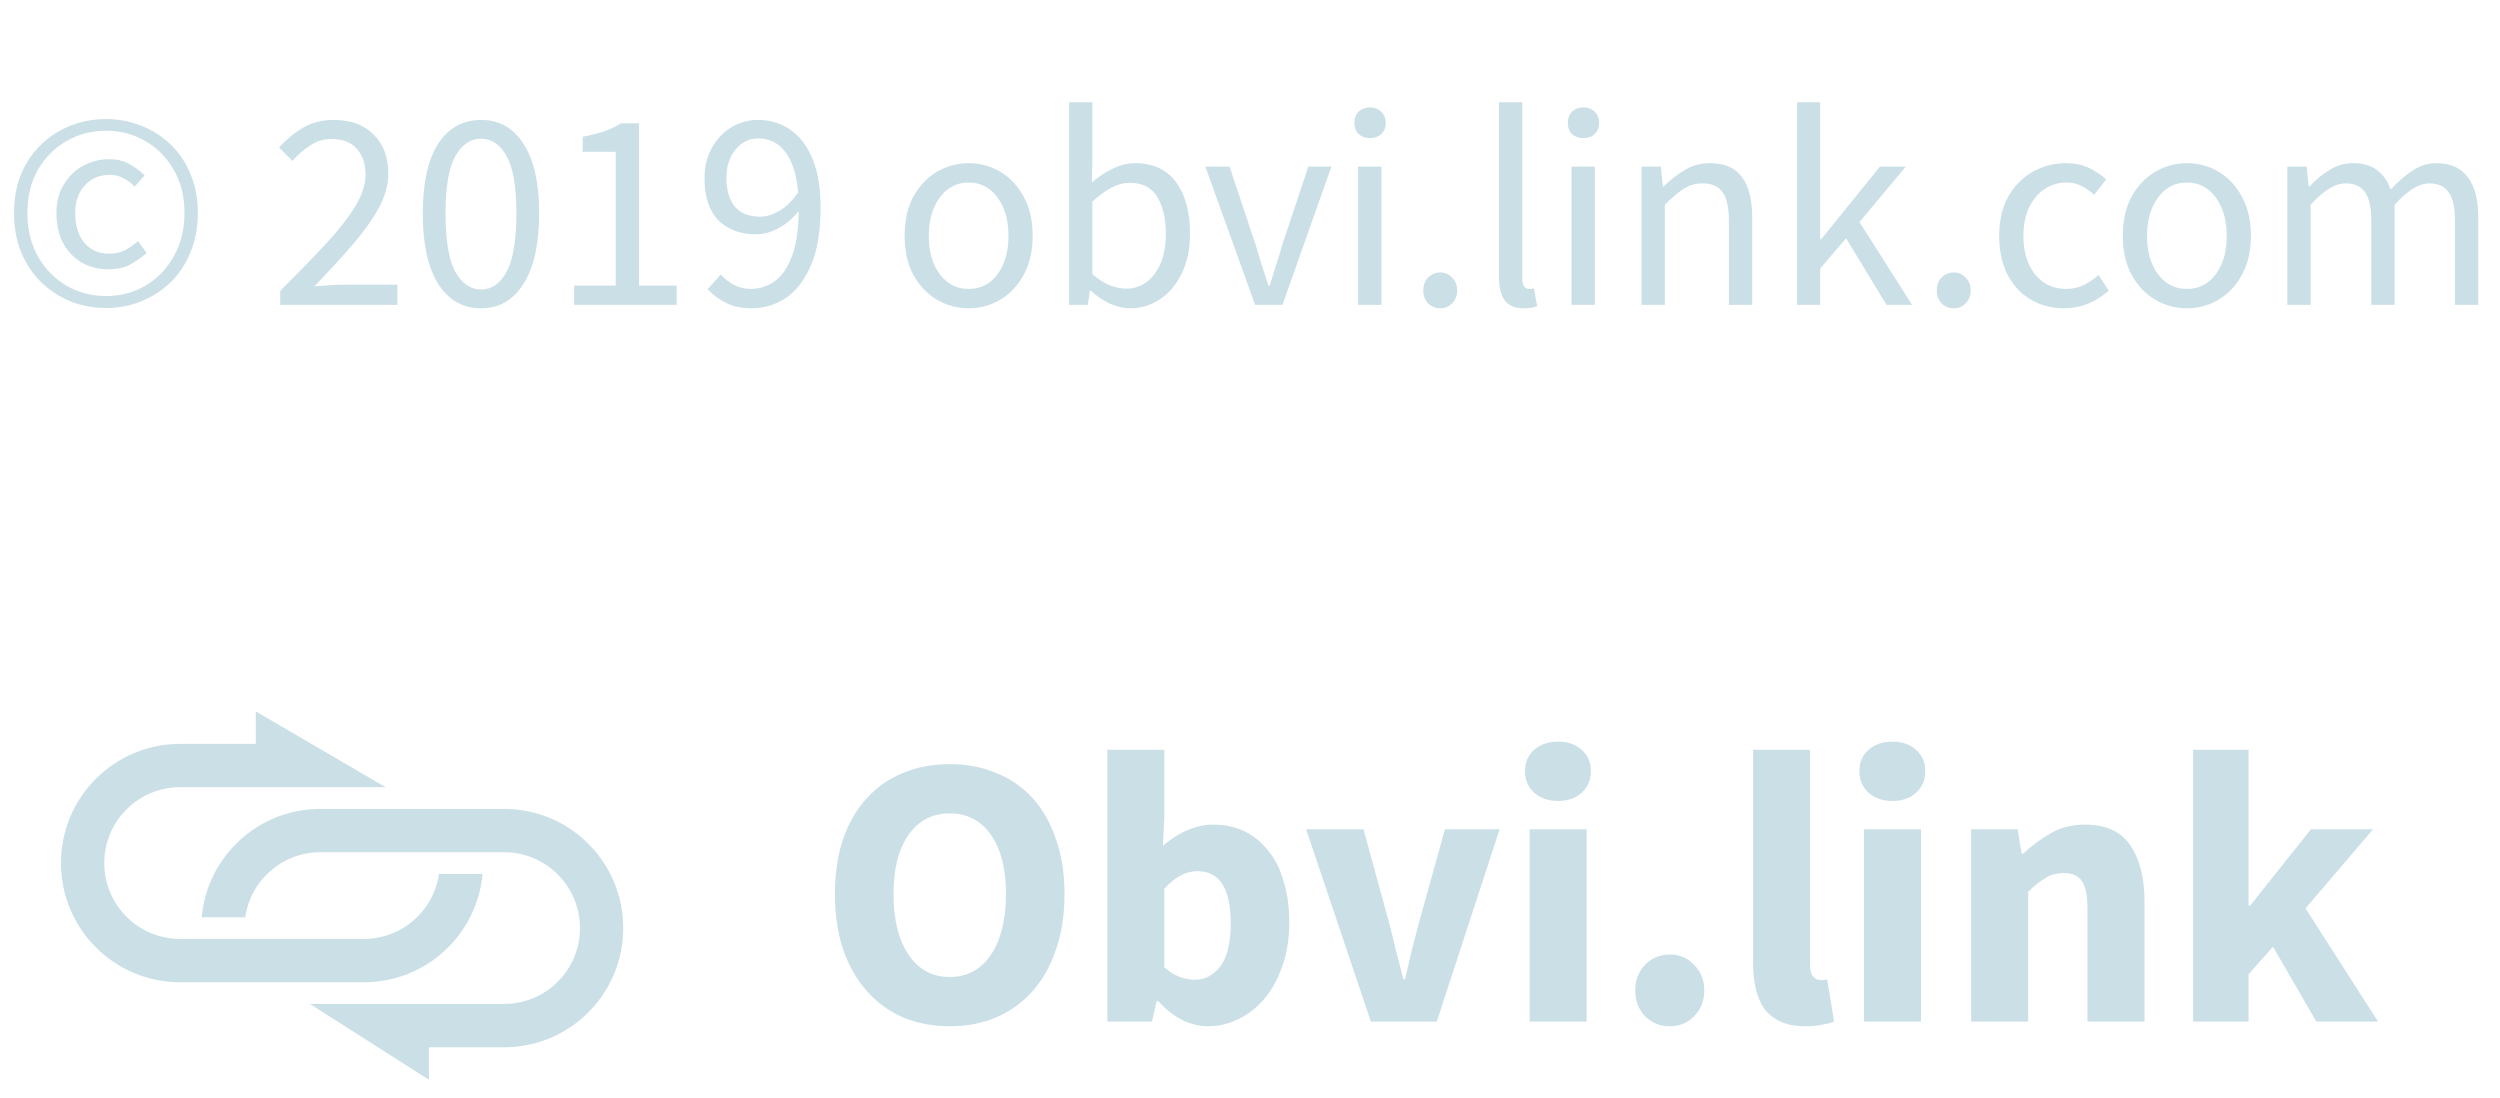 <svg width="123" height="54" viewBox="0 0 123 54" fill="none" xmlns="http://www.w3.org/2000/svg">
<path d="M5.212 15.154C4.605 15.154 4.027 15.047 3.476 14.832C2.935 14.608 2.454 14.295 2.034 13.894C1.614 13.483 1.283 12.989 1.04 12.41C0.807 11.831 0.69 11.187 0.69 10.478C0.69 9.769 0.807 9.129 1.04 8.56C1.283 7.991 1.614 7.505 2.034 7.104C2.454 6.703 2.935 6.395 3.476 6.18C4.027 5.965 4.605 5.858 5.212 5.858C5.819 5.858 6.393 5.965 6.934 6.18C7.485 6.395 7.97 6.703 8.39 7.104C8.81 7.505 9.137 7.991 9.37 8.56C9.613 9.129 9.734 9.769 9.734 10.478C9.734 11.187 9.613 11.831 9.37 12.41C9.137 12.989 8.81 13.483 8.39 13.894C7.97 14.295 7.485 14.608 6.934 14.832C6.393 15.047 5.819 15.154 5.212 15.154ZM5.212 14.566C5.921 14.566 6.565 14.398 7.144 14.062C7.732 13.717 8.199 13.236 8.544 12.62C8.899 12.004 9.076 11.29 9.076 10.478C9.076 9.666 8.899 8.957 8.544 8.35C8.199 7.743 7.732 7.272 7.144 6.936C6.565 6.6 5.921 6.432 5.212 6.432C4.512 6.432 3.868 6.6 3.28 6.936C2.692 7.272 2.221 7.743 1.866 8.35C1.521 8.957 1.348 9.666 1.348 10.478C1.348 11.29 1.521 12.004 1.866 12.62C2.221 13.236 2.692 13.717 3.28 14.062C3.868 14.398 4.512 14.566 5.212 14.566ZM5.324 13.25C4.857 13.25 4.428 13.143 4.036 12.928C3.653 12.704 3.345 12.387 3.112 11.976C2.888 11.556 2.776 11.057 2.776 10.478C2.776 9.937 2.897 9.47 3.14 9.078C3.383 8.677 3.7 8.369 4.092 8.154C4.493 7.939 4.918 7.832 5.366 7.832C5.758 7.832 6.089 7.911 6.36 8.07C6.64 8.219 6.892 8.406 7.116 8.63L6.626 9.176C6.439 8.989 6.248 8.849 6.052 8.756C5.865 8.653 5.651 8.602 5.408 8.602C4.895 8.602 4.479 8.779 4.162 9.134C3.854 9.479 3.7 9.927 3.7 10.478C3.7 11.094 3.849 11.584 4.148 11.948C4.456 12.303 4.862 12.48 5.366 12.48C5.665 12.48 5.926 12.424 6.15 12.312C6.374 12.191 6.589 12.041 6.794 11.864L7.214 12.452C6.953 12.676 6.677 12.867 6.388 13.026C6.099 13.175 5.744 13.25 5.324 13.25ZM13.785 15V14.314C14.681 13.418 15.441 12.634 16.067 11.962C16.692 11.281 17.168 10.669 17.495 10.128C17.821 9.577 17.985 9.064 17.985 8.588C17.985 8.075 17.845 7.655 17.565 7.328C17.285 7.001 16.86 6.838 16.291 6.838C15.917 6.838 15.572 6.945 15.255 7.16C14.937 7.365 14.648 7.617 14.387 7.916L13.729 7.258C14.102 6.847 14.499 6.521 14.919 6.278C15.348 6.026 15.852 5.9 16.431 5.9C17.261 5.9 17.915 6.143 18.391 6.628C18.867 7.104 19.105 7.739 19.105 8.532C19.105 9.092 18.946 9.661 18.629 10.24C18.321 10.809 17.891 11.411 17.341 12.046C16.799 12.671 16.174 13.353 15.465 14.09C15.707 14.071 15.959 14.053 16.221 14.034C16.482 14.015 16.729 14.006 16.963 14.006H19.553V15H13.785ZM23.67 15.168C22.774 15.168 22.069 14.767 21.556 13.964C21.052 13.152 20.8 11.999 20.8 10.506C20.8 9.003 21.052 7.86 21.556 7.076C22.069 6.292 22.774 5.9 23.67 5.9C24.556 5.9 25.252 6.292 25.756 7.076C26.269 7.86 26.526 9.003 26.526 10.506C26.526 11.999 26.269 13.152 25.756 13.964C25.252 14.767 24.556 15.168 23.67 15.168ZM23.67 14.244C24.192 14.244 24.612 13.95 24.93 13.362C25.247 12.765 25.406 11.813 25.406 10.506C25.406 9.199 25.247 8.261 24.93 7.692C24.612 7.113 24.192 6.824 23.67 6.824C23.147 6.824 22.722 7.113 22.396 7.692C22.078 8.261 21.92 9.199 21.92 10.506C21.92 11.813 22.078 12.765 22.396 13.362C22.722 13.95 23.147 14.244 23.67 14.244ZM28.249 15V14.048H30.293V7.468H28.669V6.726C29.079 6.651 29.434 6.563 29.733 6.46C30.041 6.348 30.316 6.217 30.559 6.068H31.441V14.048H33.289V15H28.249ZM35.74 8.77C35.74 9.349 35.875 9.811 36.146 10.156C36.426 10.492 36.841 10.66 37.392 10.66C37.69 10.66 38.003 10.567 38.33 10.38C38.666 10.193 38.978 9.89 39.268 9.47C39.193 8.602 38.988 7.944 38.652 7.496C38.316 7.039 37.863 6.81 37.294 6.81C36.864 6.81 36.496 6.992 36.188 7.356C35.889 7.711 35.74 8.182 35.74 8.77ZM36.972 15.168C36.496 15.168 36.076 15.079 35.712 14.902C35.357 14.715 35.058 14.491 34.816 14.23L35.46 13.502C35.646 13.717 35.866 13.889 36.118 14.02C36.379 14.151 36.65 14.216 36.93 14.216C37.35 14.216 37.737 14.095 38.092 13.852C38.446 13.609 38.731 13.208 38.946 12.648C39.17 12.088 39.286 11.332 39.296 10.38C39.016 10.735 38.689 11.015 38.316 11.22C37.942 11.425 37.569 11.528 37.196 11.528C36.43 11.528 35.814 11.299 35.348 10.842C34.89 10.375 34.662 9.685 34.662 8.77C34.662 8.201 34.783 7.701 35.026 7.272C35.268 6.843 35.586 6.507 35.978 6.264C36.379 6.021 36.818 5.9 37.294 5.9C37.882 5.9 38.409 6.059 38.876 6.376C39.342 6.693 39.706 7.169 39.968 7.804C40.238 8.439 40.374 9.237 40.374 10.198C40.374 11.393 40.21 12.354 39.884 13.082C39.566 13.81 39.151 14.342 38.638 14.678C38.124 15.005 37.569 15.168 36.972 15.168ZM47.657 15.168C47.107 15.168 46.589 15.028 46.103 14.748C45.627 14.468 45.24 14.062 44.941 13.53C44.652 12.998 44.507 12.359 44.507 11.612C44.507 10.847 44.652 10.198 44.941 9.666C45.24 9.134 45.627 8.728 46.103 8.448C46.589 8.168 47.107 8.028 47.657 8.028C48.217 8.028 48.735 8.168 49.211 8.448C49.687 8.728 50.07 9.134 50.359 9.666C50.658 10.198 50.807 10.847 50.807 11.612C50.807 12.359 50.658 12.998 50.359 13.53C50.07 14.062 49.687 14.468 49.211 14.748C48.735 15.028 48.217 15.168 47.657 15.168ZM47.657 14.216C48.245 14.216 48.717 13.978 49.071 13.502C49.435 13.017 49.617 12.387 49.617 11.612C49.617 10.828 49.435 10.193 49.071 9.708C48.717 9.223 48.245 8.98 47.657 8.98C47.079 8.98 46.607 9.223 46.243 9.708C45.879 10.193 45.697 10.828 45.697 11.612C45.697 12.387 45.879 13.017 46.243 13.502C46.607 13.978 47.079 14.216 47.657 14.216ZM55.609 15.168C55.292 15.168 54.961 15.093 54.615 14.944C54.279 14.785 53.962 14.571 53.663 14.3H53.621L53.523 15H52.599V5.032H53.747V7.748L53.719 8.98C54.027 8.709 54.363 8.485 54.727 8.308C55.1 8.121 55.474 8.028 55.847 8.028C56.734 8.028 57.406 8.341 57.863 8.966C58.321 9.591 58.549 10.431 58.549 11.486C58.549 12.261 58.409 12.923 58.129 13.474C57.858 14.025 57.499 14.445 57.051 14.734C56.612 15.023 56.132 15.168 55.609 15.168ZM55.413 14.202C55.973 14.202 56.435 13.964 56.799 13.488C57.172 13.003 57.359 12.34 57.359 11.5C57.359 10.753 57.219 10.151 56.939 9.694C56.669 9.227 56.211 8.994 55.567 8.994C55.278 8.994 54.984 9.073 54.685 9.232C54.386 9.391 54.074 9.619 53.747 9.918V13.488C54.046 13.749 54.34 13.936 54.629 14.048C54.928 14.151 55.189 14.202 55.413 14.202ZM61.753 15L59.303 8.196H60.493L61.781 12.06C61.883 12.396 61.986 12.732 62.089 13.068C62.201 13.404 62.308 13.735 62.411 14.062H62.467C62.569 13.735 62.672 13.404 62.775 13.068C62.887 12.732 62.989 12.396 63.083 12.06L64.371 8.196H65.505L63.097 15H61.753ZM66.818 15V8.196H67.966V15H66.818ZM67.406 6.796C67.182 6.796 66.995 6.731 66.846 6.6C66.706 6.46 66.636 6.273 66.636 6.04C66.636 5.816 66.706 5.634 66.846 5.494C66.995 5.354 67.182 5.284 67.406 5.284C67.63 5.284 67.812 5.354 67.952 5.494C68.101 5.634 68.176 5.816 68.176 6.04C68.176 6.273 68.101 6.46 67.952 6.6C67.812 6.731 67.63 6.796 67.406 6.796ZM70.865 15.168C70.632 15.168 70.431 15.089 70.263 14.93C70.105 14.762 70.025 14.552 70.025 14.3C70.025 14.029 70.105 13.815 70.263 13.656C70.431 13.488 70.632 13.404 70.865 13.404C71.089 13.404 71.281 13.488 71.439 13.656C71.607 13.815 71.691 14.029 71.691 14.3C71.691 14.552 71.607 14.762 71.439 14.93C71.281 15.089 71.089 15.168 70.865 15.168ZM74.968 15.168C74.538 15.168 74.226 15.037 74.03 14.776C73.843 14.505 73.75 14.123 73.75 13.628V5.032H74.898V13.712C74.898 13.889 74.93 14.02 74.996 14.104C75.061 14.179 75.136 14.216 75.22 14.216C75.257 14.216 75.29 14.216 75.318 14.216C75.355 14.207 75.406 14.197 75.472 14.188L75.626 15.056C75.551 15.093 75.462 15.121 75.36 15.14C75.257 15.159 75.126 15.168 74.968 15.168ZM77.318 15V8.196H78.466V15H77.318ZM77.906 6.796C77.682 6.796 77.495 6.731 77.346 6.6C77.206 6.46 77.136 6.273 77.136 6.04C77.136 5.816 77.206 5.634 77.346 5.494C77.495 5.354 77.682 5.284 77.906 5.284C78.13 5.284 78.312 5.354 78.452 5.494C78.601 5.634 78.676 5.816 78.676 6.04C78.676 6.273 78.601 6.46 78.452 6.6C78.312 6.731 78.13 6.796 77.906 6.796ZM80.763 15V8.196H81.715L81.813 9.176H81.855C82.182 8.849 82.527 8.579 82.891 8.364C83.255 8.14 83.671 8.028 84.137 8.028C84.856 8.028 85.379 8.257 85.705 8.714C86.041 9.162 86.209 9.82 86.209 10.688V15H85.061V10.842C85.061 10.207 84.959 9.745 84.753 9.456C84.548 9.167 84.221 9.022 83.773 9.022C83.428 9.022 83.115 9.111 82.835 9.288C82.565 9.465 82.257 9.727 81.911 10.072V15H80.763ZM88.419 15V5.032H89.553V11.78H89.596L92.493 8.196H93.767L91.486 10.926L94.076 15H92.816L90.828 11.724L89.553 13.208V15H88.419ZM96.131 15.168C95.897 15.168 95.697 15.089 95.529 14.93C95.37 14.762 95.291 14.552 95.291 14.3C95.291 14.029 95.37 13.815 95.529 13.656C95.697 13.488 95.897 13.404 96.131 13.404C96.355 13.404 96.546 13.488 96.705 13.656C96.873 13.815 96.957 14.029 96.957 14.3C96.957 14.552 96.873 14.762 96.705 14.93C96.546 15.089 96.355 15.168 96.131 15.168ZM101.553 15.168C100.955 15.168 100.414 15.028 99.929 14.748C99.444 14.468 99.061 14.062 98.781 13.53C98.501 12.998 98.361 12.359 98.361 11.612C98.361 10.847 98.51 10.198 98.809 9.666C99.117 9.134 99.518 8.728 100.013 8.448C100.517 8.168 101.058 8.028 101.637 8.028C102.085 8.028 102.467 8.107 102.785 8.266C103.111 8.425 103.391 8.611 103.625 8.826L103.037 9.582C102.841 9.405 102.631 9.26 102.407 9.148C102.192 9.036 101.949 8.98 101.679 8.98C101.268 8.98 100.899 9.092 100.573 9.316C100.255 9.531 100.003 9.839 99.817 10.24C99.639 10.632 99.551 11.089 99.551 11.612C99.551 12.387 99.742 13.017 100.125 13.502C100.517 13.978 101.025 14.216 101.651 14.216C101.968 14.216 102.262 14.151 102.533 14.02C102.803 13.88 103.041 13.717 103.247 13.53L103.751 14.3C103.443 14.571 103.102 14.785 102.729 14.944C102.355 15.093 101.963 15.168 101.553 15.168ZM107.595 15.168C107.044 15.168 106.526 15.028 106.041 14.748C105.565 14.468 105.177 14.062 104.879 13.53C104.589 12.998 104.445 12.359 104.445 11.612C104.445 10.847 104.589 10.198 104.879 9.666C105.177 9.134 105.565 8.728 106.041 8.448C106.526 8.168 107.044 8.028 107.595 8.028C108.155 8.028 108.673 8.168 109.149 8.448C109.625 8.728 110.007 9.134 110.297 9.666C110.595 10.198 110.745 10.847 110.745 11.612C110.745 12.359 110.595 12.998 110.297 13.53C110.007 14.062 109.625 14.468 109.149 14.748C108.673 15.028 108.155 15.168 107.595 15.168ZM107.595 14.216C108.183 14.216 108.654 13.978 109.009 13.502C109.373 13.017 109.555 12.387 109.555 11.612C109.555 10.828 109.373 10.193 109.009 9.708C108.654 9.223 108.183 8.98 107.595 8.98C107.016 8.98 106.545 9.223 106.181 9.708C105.817 10.193 105.635 10.828 105.635 11.612C105.635 12.387 105.817 13.017 106.181 13.502C106.545 13.978 107.016 14.216 107.595 14.216ZM112.537 15V8.196H113.489L113.587 9.176H113.629C113.927 8.849 114.254 8.579 114.609 8.364C114.963 8.14 115.341 8.028 115.743 8.028C116.265 8.028 116.671 8.145 116.961 8.378C117.259 8.602 117.479 8.919 117.619 9.33C117.973 8.947 118.333 8.635 118.697 8.392C119.061 8.149 119.448 8.028 119.859 8.028C120.559 8.028 121.077 8.257 121.413 8.714C121.758 9.162 121.931 9.82 121.931 10.688V15H120.783V10.842C120.783 10.207 120.68 9.745 120.475 9.456C120.269 9.167 119.952 9.022 119.523 9.022C119.019 9.022 118.449 9.372 117.815 10.072V15H116.667V10.842C116.667 10.207 116.564 9.745 116.359 9.456C116.153 9.167 115.831 9.022 115.393 9.022C114.889 9.022 114.319 9.372 113.685 10.072V15H112.537Z" fill="#CBDFE6"/>
<path d="M46.727 50.492C45.888 50.492 45.118 50.345 44.419 50.053C43.732 49.748 43.141 49.315 42.645 48.756C42.148 48.196 41.761 47.516 41.481 46.714C41.214 45.913 41.08 45.004 41.08 43.986C41.08 42.968 41.214 42.066 41.481 41.277C41.761 40.476 42.148 39.808 42.645 39.274C43.141 38.727 43.732 38.313 44.419 38.034C45.118 37.741 45.888 37.595 46.727 37.595C47.567 37.595 48.33 37.741 49.017 38.034C49.716 38.313 50.314 38.727 50.81 39.274C51.306 39.821 51.688 40.495 51.955 41.296C52.234 42.085 52.374 42.981 52.374 43.986C52.374 45.004 52.234 45.913 51.955 46.714C51.688 47.516 51.306 48.196 50.81 48.756C50.314 49.315 49.716 49.748 49.017 50.053C48.33 50.345 47.567 50.492 46.727 50.492ZM46.727 48.069C47.579 48.069 48.254 47.706 48.749 46.981C49.246 46.244 49.494 45.245 49.494 43.986C49.494 42.74 49.246 41.767 48.749 41.067C48.254 40.367 47.579 40.018 46.727 40.018C45.875 40.018 45.201 40.367 44.705 41.067C44.209 41.767 43.961 42.74 43.961 43.986C43.961 45.245 44.209 46.244 44.705 46.981C45.201 47.706 45.875 48.069 46.727 48.069Z" fill="#CBDFE7"/>
<path d="M59.445 50.492C59.025 50.492 58.599 50.39 58.166 50.187C57.747 49.97 57.352 49.659 56.984 49.252H56.907L56.678 50.263H54.484V36.889H57.289V40.17L57.212 41.62C57.581 41.29 57.976 41.035 58.395 40.857C58.828 40.666 59.267 40.571 59.712 40.571C60.284 40.571 60.799 40.685 61.257 40.914C61.715 41.143 62.103 41.468 62.421 41.887C62.752 42.294 63 42.797 63.165 43.395C63.343 43.98 63.432 44.635 63.432 45.36C63.432 46.174 63.318 46.899 63.089 47.535C62.872 48.17 62.574 48.711 62.192 49.156C61.823 49.589 61.397 49.919 60.914 50.148C60.443 50.377 59.953 50.492 59.445 50.492ZM58.796 48.202C59.279 48.202 59.693 47.986 60.036 47.554C60.38 47.108 60.551 46.396 60.551 45.417C60.551 43.713 60.004 42.86 58.91 42.86C58.351 42.86 57.81 43.147 57.289 43.719V47.592C57.543 47.821 57.798 47.98 58.052 48.069C58.306 48.158 58.554 48.202 58.796 48.202Z" fill="#CBDFE7"/>
<path d="M67.447 50.263L64.261 40.8H67.084L68.305 45.264C68.432 45.735 68.553 46.218 68.668 46.714C68.795 47.197 68.922 47.687 69.049 48.183H69.126C69.24 47.687 69.355 47.197 69.469 46.714C69.596 46.218 69.723 45.735 69.85 45.264L71.091 40.8H73.781L70.69 50.263H67.447Z" fill="#CBDFE7"/>
<path d="M75.258 50.263V40.8H78.062V50.263H75.258ZM76.651 39.407C76.18 39.407 75.792 39.274 75.487 39.007C75.182 38.727 75.029 38.371 75.029 37.938C75.029 37.506 75.182 37.156 75.487 36.889C75.792 36.622 76.18 36.488 76.651 36.488C77.134 36.488 77.522 36.622 77.814 36.889C78.12 37.156 78.272 37.506 78.272 37.938C78.272 38.371 78.12 38.727 77.814 39.007C77.522 39.274 77.134 39.407 76.651 39.407Z" fill="#CBDFE7"/>
<path d="M82.152 50.492C81.669 50.492 81.262 50.326 80.931 49.996C80.613 49.652 80.454 49.233 80.454 48.736C80.454 48.228 80.613 47.808 80.931 47.477C81.262 47.134 81.669 46.962 82.152 46.962C82.636 46.962 83.036 47.134 83.354 47.477C83.685 47.808 83.85 48.228 83.85 48.736C83.85 49.233 83.685 49.652 83.354 49.996C83.036 50.326 82.636 50.492 82.152 50.492Z" fill="#CBDFE7"/>
<path d="M88.826 50.492C88.343 50.492 87.936 50.415 87.605 50.263C87.274 50.11 87.007 49.9 86.804 49.633C86.613 49.353 86.473 49.023 86.384 48.641C86.295 48.247 86.25 47.808 86.25 47.325V36.889H89.055V47.439C89.055 47.732 89.106 47.935 89.207 48.05C89.322 48.164 89.436 48.221 89.551 48.221C89.615 48.221 89.665 48.221 89.704 48.221C89.754 48.221 89.818 48.209 89.894 48.183L90.238 50.263C90.085 50.326 89.888 50.377 89.646 50.415C89.417 50.466 89.144 50.492 88.826 50.492Z" fill="#CBDFE7"/>
<path d="M91.709 50.263V40.8H94.514V50.263H91.709ZM93.102 39.407C92.631 39.407 92.243 39.274 91.938 39.007C91.633 38.727 91.48 38.371 91.48 37.938C91.48 37.506 91.633 37.156 91.938 36.889C92.243 36.622 92.631 36.488 93.102 36.488C93.585 36.488 93.973 36.622 94.266 36.889C94.571 37.156 94.724 37.506 94.724 37.938C94.724 38.371 94.571 38.727 94.266 39.007C93.973 39.274 93.585 39.407 93.102 39.407Z" fill="#CBDFE7"/>
<path d="M96.982 50.263V40.8H99.271L99.462 42.002H99.538C99.945 41.62 100.39 41.29 100.874 41.01C101.357 40.717 101.923 40.571 102.572 40.571C103.602 40.571 104.346 40.908 104.804 41.582C105.275 42.256 105.51 43.191 105.51 44.387V50.263H102.705V44.749C102.705 44.062 102.61 43.592 102.419 43.337C102.241 43.083 101.949 42.956 101.542 42.956C101.185 42.956 100.88 43.038 100.626 43.204C100.371 43.356 100.092 43.579 99.786 43.872V50.263H96.982Z" fill="#CBDFE7"/>
<path d="M107.9 50.263V36.889H110.628V44.558H110.704L113.699 40.8H116.752L113.432 44.692L117 50.263H113.967L111.83 46.581L110.628 47.935V50.263H107.9Z" fill="#CBDFE7"/>
<path d="M18.974 38.731L12.584 35V36.599H8.857C5.622 36.599 3 39.224 3 42.463C3 45.701 5.622 48.327 8.857 48.327H17.909C20.964 48.327 23.473 45.985 23.742 42.996H21.598C21.34 44.804 19.786 46.194 17.909 46.194H8.857C6.798 46.194 5.13 44.524 5.13 42.463C5.13 40.402 6.798 38.731 8.857 38.731L18.974 38.731Z" fill="#CBDFE7"/>
<path d="M15.246 49.393H24.806C26.865 49.393 28.534 47.722 28.534 45.661C28.534 43.6 26.865 41.93 24.806 41.93H15.755C13.877 41.93 12.324 43.32 12.066 45.128H9.922C10.191 42.14 12.7 39.798 15.755 39.798H24.806C28.041 39.798 30.663 42.423 30.663 45.661C30.663 48.9 28.041 51.525 24.806 51.525H21.103V53.124L15.246 49.393Z" fill="#CBDFE7"/>
</svg>
